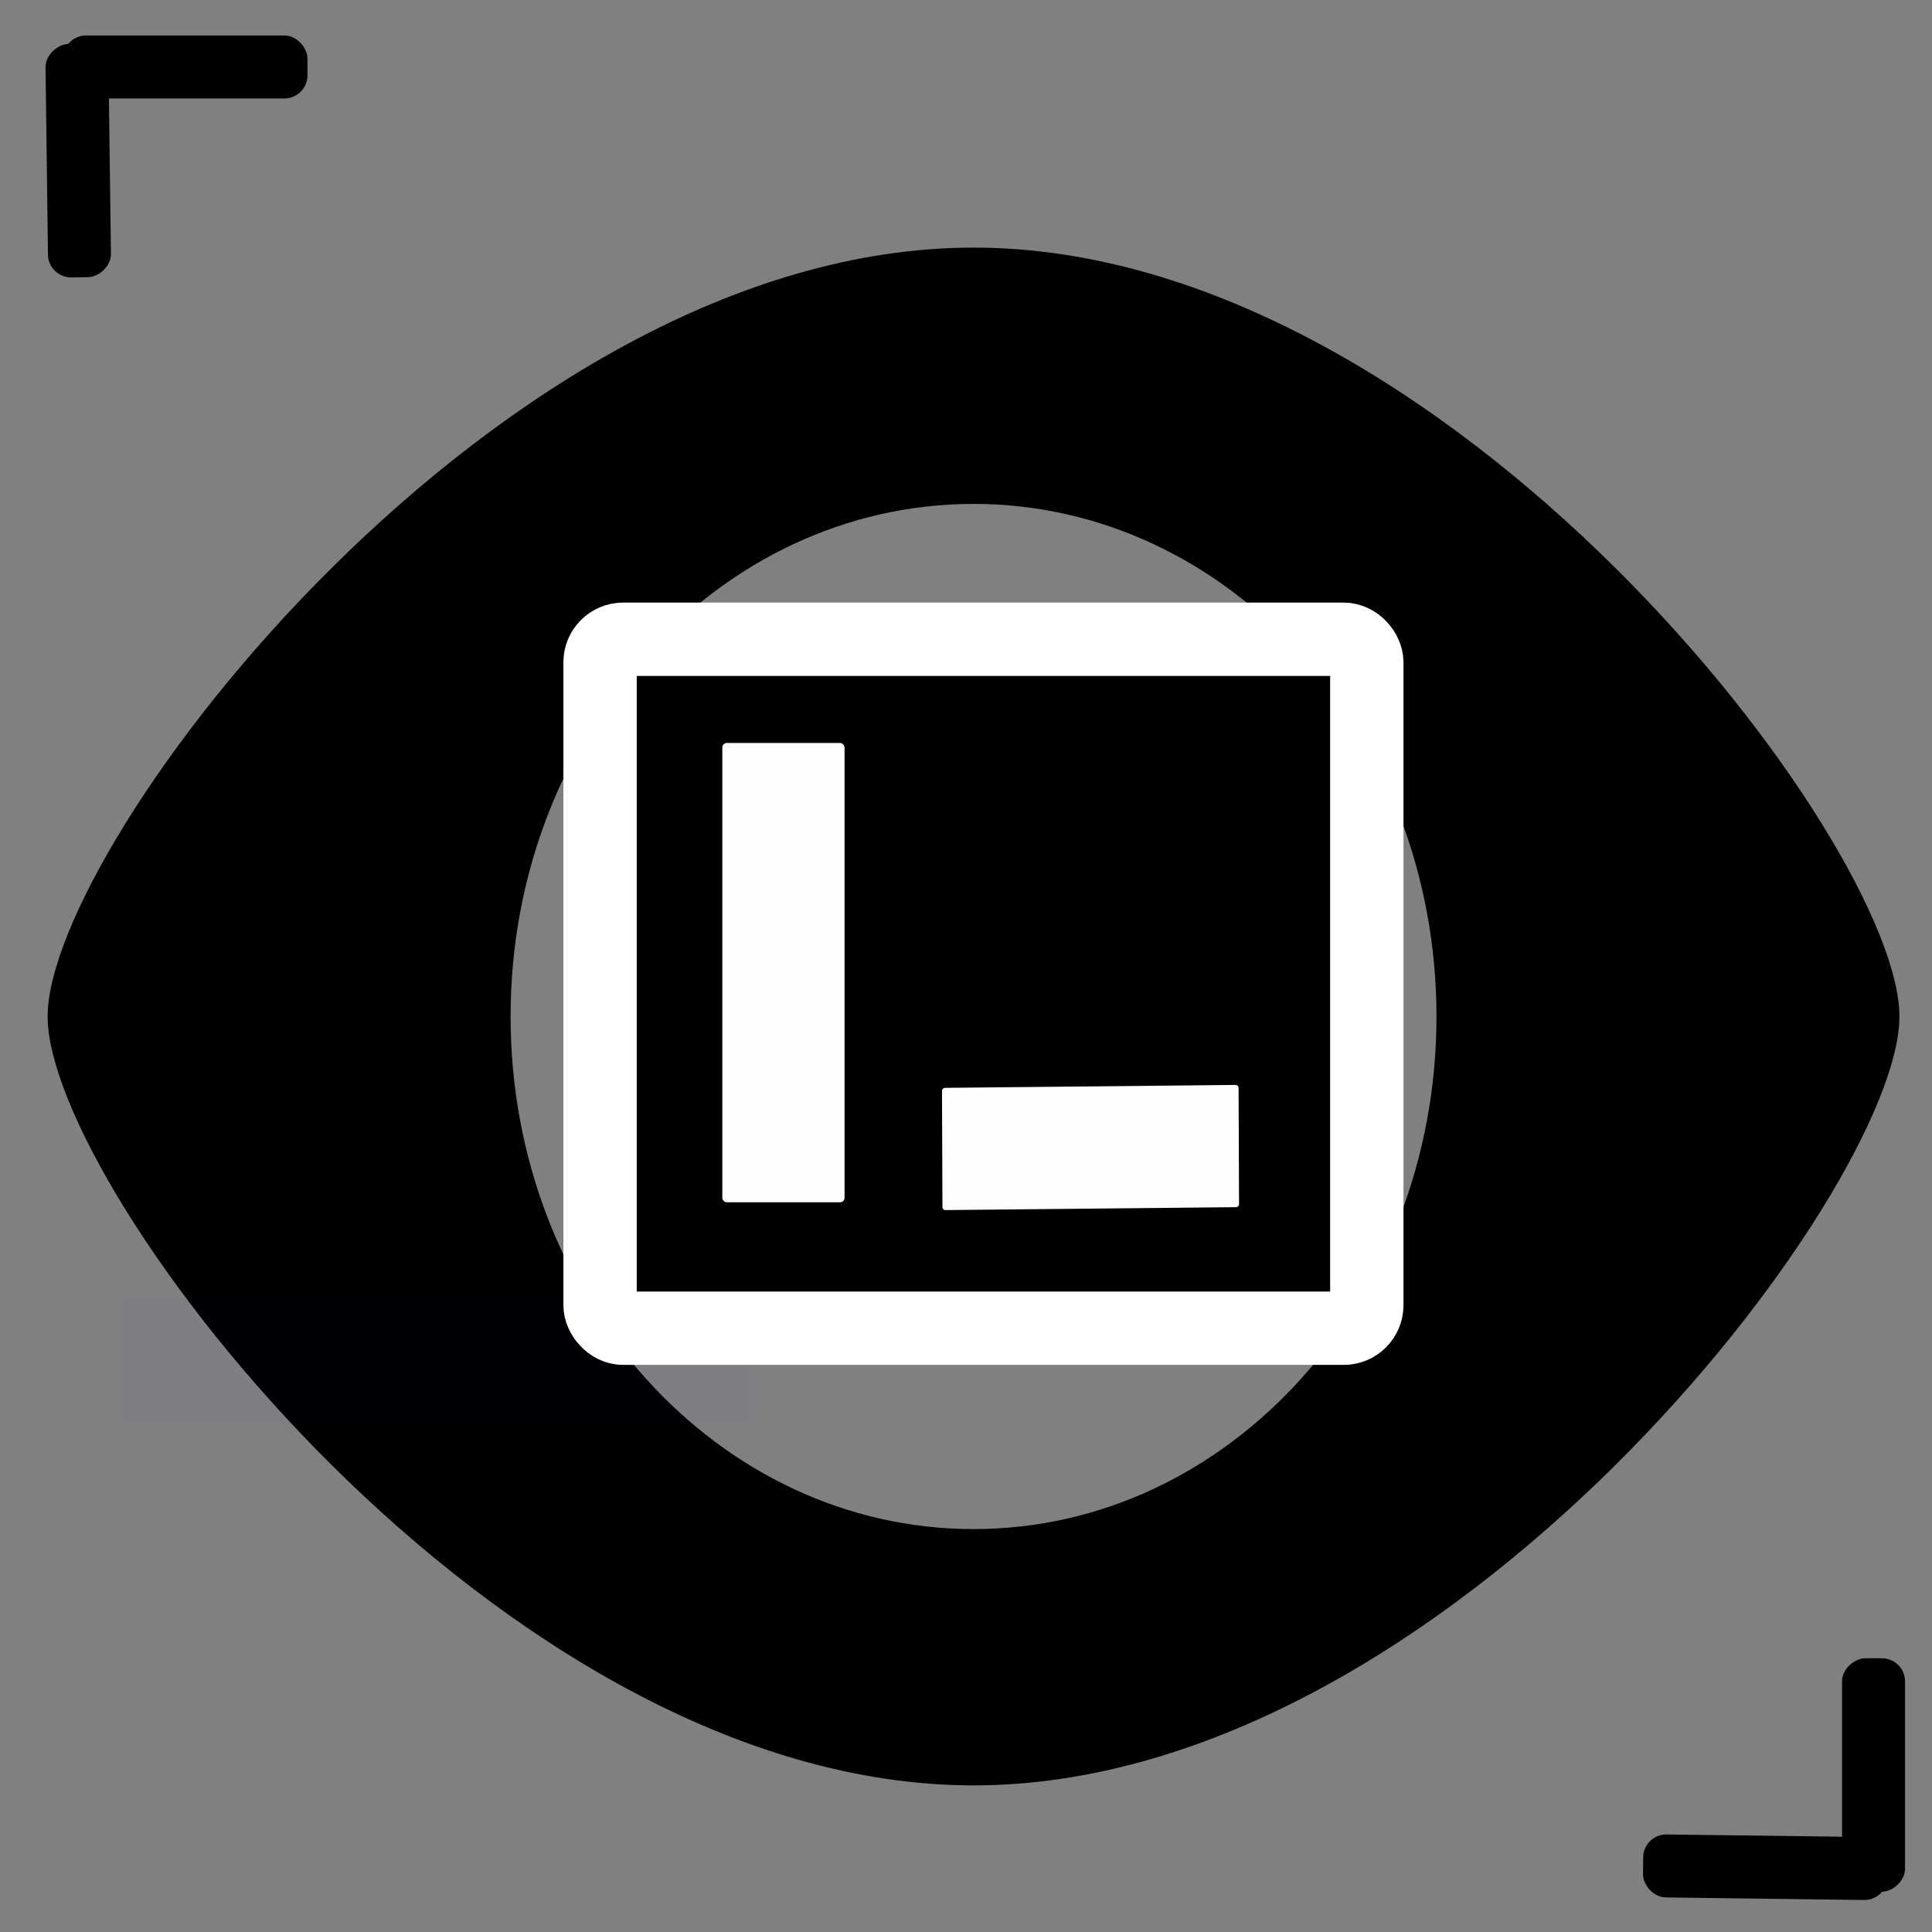 <?xml version="1.0" encoding="UTF-8" standalone="no"?>
<!-- Created with Inkscape (http://www.inkscape.org/) -->

<svg
   xmlns:osb="http://www.openswatchbook.org/uri/2009/osb"
   xmlns:dc="http://purl.org/dc/elements/1.1/"
   xmlns:cc="http://creativecommons.org/ns#"
   xmlns:rdf="http://www.w3.org/1999/02/22-rdf-syntax-ns#"
   xmlns:svg="http://www.w3.org/2000/svg"
   xmlns="http://www.w3.org/2000/svg"
   xmlns:xlink="http://www.w3.org/1999/xlink"
   xmlns:sodipodi="http://sodipodi.sourceforge.net/DTD/sodipodi-0.dtd"
   xmlns:inkscape="http://www.inkscape.org/namespaces/inkscape"
   id="svg4451"
   sodipodi:docname="tagTracking.svg"
   viewBox="0 0 131.719 131.719"
   sodipodi:version="0.32"
   version="1.0"
   inkscape:output_extension="org.inkscape.output.svg.inkscape"
   inkscape:version="0.91 r13725"
   width="100%"
   height="100%">
  <rect x="0" y="0" width="131.719" height="131.719" fill="#808080" stroke="none"/>
  <defs
     id="defs3011">
    <linearGradient
       id="linearGradient4102"
       osb:paint="solid">
      <stop
         style="stop-color:#000091;stop-opacity:1;"
         offset="0"
         id="stop4104" />
    </linearGradient>
    <marker
       inkscape:stockid="EmptyTriangleOutMP"
       orient="auto"
       refY="0"
       refX="0"
       id="EmptyTriangleOutMP"
       style="overflow:visible">
      <path
         id="path11676"
         d="m 5.77,0 -8.65,5 0,-10 8.65,5 z"
         style="fill:#000091;fill-rule:evenodd;stroke:#000091;stroke-width:1pt;marker-start:none"
         transform="matrix(0.4,0,0,0.4,-1.8,0)"
         inkscape:connector-curvature="0" />
    </marker>
    <marker
       inkscape:stockid="Arrow2Mendi"
       orient="auto"
       refY="0"
       refX="0"
       id="Arrow2Mendi"
       style="overflow:visible">
      <path
         id="path10835"
         style="font-size:12px;fill:#000091;fill-rule:evenodd;stroke:#000091;stroke-width:0.625;stroke-linejoin:round"
         d="M 8.719,4.034 -2.207,0.016 8.719,-4.002 c -1.745,2.372 -1.735,5.617 -6e-7,8.035 z"
         transform="scale(-0.6,-0.6)"
         inkscape:connector-curvature="0" />
    </marker>
    <marker
       inkscape:stockid="Arrow2Mend5"
       orient="auto"
       refY="0"
       refX="0"
       id="Arrow2Mend5"
       style="overflow:visible">
      <path
         id="path9748"
         style="font-size:12px;fill:#000091;fill-rule:evenodd;stroke:#000091;stroke-width:0.625;stroke-linejoin:round"
         d="M 8.719,4.034 -2.207,0.016 8.719,-4.002 c -1.745,2.372 -1.735,5.617 -6e-7,8.035 z"
         transform="scale(-0.6,-0.6)"
         inkscape:connector-curvature="0" />
    </marker>
    <linearGradient
       inkscape:collect="always"
       xlink:href="#linearGradient3811"
       id="linearGradient3817"
       x1="296.211"
       y1="187.798"
       x2="310.133"
       y2="187.798"
       gradientUnits="userSpaceOnUse" />
    <linearGradient
       id="linearGradient3797"
       osb:paint="solid">
      <stop
         style="stop-color:#000000;stop-opacity:1;"
         offset="0"
         id="stop3799" />
    </linearGradient>
    <linearGradient
       inkscape:collect="always"
       id="linearGradient3811">
      <stop
         style="stop-color:#000000;stop-opacity:1;"
         offset="0"
         id="stop3813" />
      <stop
         style="stop-color:#000000;stop-opacity:0;"
         offset="1"
         id="stop3815" />
    </linearGradient>
    <marker
       inkscape:stockid="Arrow1Lend"
       orient="auto"
       refY="0"
       refX="0"
       id="Arrow1Lend"
       style="overflow:visible">
      <path
         id="path4152"
         d="M 0,0 5,-5 -12.5,0 5,5 0,0 z"
         style="fill-rule:evenodd;stroke:#000000;stroke-width:1pt;marker-start:none"
         transform="matrix(-0.8,0,0,-0.8,-10,0)"
         inkscape:connector-curvature="0" />
    </marker>
    <marker
       inkscape:stockid="Arrow2Mend"
       orient="auto"
       refY="0"
       refX="0"
       id="Arrow2Mend"
       style="overflow:visible">
      <path
         id="path4176"
         style="font-size:12px;fill-rule:evenodd;stroke-width:0.625;stroke-linejoin:round"
         d="M 8.719,4.034 -2.207,0.016 8.719,-4.002 c -1.745,2.372 -1.735,5.617 -6e-7,8.035 z"
         transform="scale(-0.6,-0.6)"
         inkscape:connector-curvature="0" />
    </marker>
    <marker
       inkscape:stockid="SquareL"
       orient="auto"
       refY="0"
       refX="0"
       id="SquareL"
       style="overflow:visible">
      <path
         id="path4220"
         d="M -5,-5 -5,5 5,5 5,-5 -5,-5 z"
         style="fill-rule:evenodd;stroke:#000000;stroke-width:1pt;marker-start:none"
         transform="scale(0.8,0.8)"
         inkscape:connector-curvature="0" />
    </marker>
    <linearGradient
       id="linearGradient5522"
       osb:paint="solid">
      <stop
         style="stop-color:#00da00;stop-opacity:1;"
         offset="0"
         id="stop5524" />
    </linearGradient>
    <marker
       inkscape:stockid="TriangleOutL"
       orient="auto"
       refY="0"
       refX="0"
       id="TriangleOutL"
       style="overflow:visible">
      <path
         id="path4292"
         d="m 5.77,0 -8.65,5 0,-10 8.65,5 z"
         style="fill-rule:evenodd;stroke:#000000;stroke-width:1pt;marker-start:none"
         transform="scale(0.8,0.8)"
         inkscape:connector-curvature="0" />
    </marker>
    <marker
       inkscape:stockid="EmptyTriangleOutM"
       orient="auto"
       refY="0"
       refX="0"
       id="EmptyTriangleOutM"
       style="overflow:visible">
      <path
         id="path4313"
         d="m 5.77,0 -8.65,5 0,-10 8.65,5 z"
         style="fill:#ffffff;fill-rule:evenodd;stroke:#000000;stroke-width:1pt;marker-start:none"
         transform="matrix(0.4,0,0,0.4,-1.8,0)"
         inkscape:connector-curvature="0" />
    </marker>
    <linearGradient
       gradientUnits="userSpaceOnUse"
       y2="187.798"
       x2="310.133"
       y1="187.798"
       x1="296.211"
       id="linearGradient3817-8"
       xlink:href="#linearGradient3811-4"
       inkscape:collect="always" />
    <linearGradient
       osb:paint="solid"
       id="linearGradient3797-4">
      <stop
         id="stop3799-8"
         offset="0"
         style="stop-color:#000000;stop-opacity:1;" />
    </linearGradient>
    <linearGradient
       id="linearGradient3811-4"
       inkscape:collect="always">
      <stop
         id="stop3813-0"
         offset="0"
         style="stop-color:#000000;stop-opacity:1;" />
      <stop
         id="stop3815-9"
         offset="1"
         style="stop-color:#000000;stop-opacity:0;" />
    </linearGradient>
    <linearGradient
       gradientUnits="userSpaceOnUse"
       y2="187.798"
       x2="310.133"
       y1="187.798"
       x1="296.211"
       id="linearGradient3817-2"
       xlink:href="#linearGradient3811-2"
       inkscape:collect="always" />
    <linearGradient
       osb:paint="solid"
       id="linearGradient3797-1">
      <stop
         id="stop3799-4"
         offset="0"
         style="stop-color:#000000;stop-opacity:1;" />
    </linearGradient>
    <linearGradient
       id="linearGradient3811-2"
       inkscape:collect="always">
      <stop
         id="stop3813-7"
         offset="0"
         style="stop-color:#000000;stop-opacity:1;" />
      <stop
         id="stop3815-6"
         offset="1"
         style="stop-color:#000000;stop-opacity:0;" />
    </linearGradient>
    <linearGradient
       osb:paint="solid"
       id="linearGradient3797-18">
      <stop
         id="stop3799-9"
         offset="0"
         style="stop-color:#000000;stop-opacity:1;" />
    </linearGradient>
    <marker
       style="overflow:visible"
       id="Arrow1Lstart"
       refX="0"
       refY="0"
       orient="auto"
       inkscape:stockid="Arrow1Lstart">
      <path
         transform="matrix(0.8,0,0,0.8,10,0)"
         style="fill-rule:evenodd;stroke:#000000;stroke-width:1pt;marker-start:none"
         d="M 0,0 5,-5 -12.5,0 5,5 0,0 z"
         id="path3822"
         inkscape:connector-curvature="0" />
    </marker>
  </defs>
  <sodipodi:namedview
     id="base"
     bordercolor="#666666"
     inkscape:pageshadow="2"
     guidetolerance="10"
     pagecolor="#ffffff"
     gridtolerance="10000"
     inkscape:window-height="1173"
     inkscape:zoom="2.8"
     objecttolerance="10"
     showgrid="false"
     borderopacity="1.0"
     inkscape:current-layer="layer1"
     inkscape:cx="138.21489"
     inkscape:cy="75.686922"
     inkscape:window-y="0"
     inkscape:window-x="1920"
     inkscape:window-width="1920"
     inkscape:pageopacity="0.0"
     inkscape:document-units="px"
     fit-margin-top="0"
     fit-margin-left="0"
     fit-margin-right="0"
     fit-margin-bottom="0"
     inkscape:window-maximized="1" />
  <g
     id="layer1"
     inkscape:label="Layer 1"
     inkscape:groupmode="layer"
     transform="translate(-374.928,-725.15)"
     style="display:inline">
    <g
       id="g5406"
       transform="matrix(1.096,0,0,1.104,-42.311,-76.935)">
      <path
         inkscape:connector-curvature="0"
         d="m 441.252,773.472 c 0,8.737 -6.451,15.828 -14.399,15.828 0,8.737 6.451,15.828 14.399,15.828 7.948,0 14.399,-7.091 14.399,-15.828 0,-8.737 -6.451,-15.828 -14.399,-15.828 z m 0,-31.655 c -29.533,0 -57.596,36.783 -57.596,47.483 0,10.699 28.064,47.483 57.596,47.483 29.533,0 57.596,-36.783 57.596,-47.483 0,-10.699 -28.064,-47.483 -57.596,-47.483 z m 0,79.138 c -15.904,0 -28.798,-14.174 -28.798,-31.655 0,-17.482 12.894,-31.655 28.798,-31.655 15.904,0 28.798,14.174 28.798,31.655 0,17.482 -12.894,31.655 -28.798,31.655 z"
         id="path5609"
         style="fill:#000000;fill-opacity:1" />
      <path
         sodipodi:open="true"
         sodipodi:end="0.041416993"
         sodipodi:start="0.04921159"
         transform="matrix(1.579,0,0,1.57,336.676,689.137)"
         d="m 78.272,64.382 a 11.996,12.122 0 0 1 -12.548,11.512 11.996,12.122 0 0 1 -11.417,-12.657 11.996,12.122 0 0 1 12.503,-11.561 11.996,12.122 0 0 1 11.465,12.612"
         sodipodi:ry="12.12183"
         sodipodi:rx="11.995562"
         sodipodi:cy="63.785992"
         sodipodi:cx="66.29126"
         id="path5396"
         style="fill:#030017;fill-opacity:1;stroke:none"
         sodipodi:type="arc" />
    </g>
    <g
       id="g5402"
       transform="translate(83.338,-29.547)" />
    <g
       id="g5501"
       transform="translate(-8.081,-1.263)">
      <rect
         ry="1.572"
         y="728.832"
         x="387.303"
         height="4.293"
         width="16.668"
         id="rect5461"
         style="fill:#000000;fill-opacity:1;fill-rule:nonzero;stroke:none" />
      <rect
         transform="matrix(0.013,1,-1,0.013,0,0)"
         ry="1.572"
         y="-380.84"
         x="734.33"
         height="4.293"
         width="15.91"
         id="rect5461-7"
         style="fill:#000000;fill-opacity:1;fill-rule:nonzero;stroke:none" />
    </g>
    <g
       id="g5501-7"
       transform="matrix(-1,-0.013,0.013,-1,881.419,1588.575)">
      <rect
         ry="1.572"
         y="728.832"
         x="387.303"
         height="4.293"
         width="16.668"
         id="rect5461-9"
         style="fill:#000000;fill-opacity:1;fill-rule:nonzero;stroke:none" />
      <rect
         transform="matrix(0.013,1,-1,0.013,0,0)"
         ry="1.572"
         y="-380.84"
         x="734.33"
         height="4.293"
         width="15.91"
         id="rect5461-7-8"
         style="fill:#000000;fill-opacity:1;fill-rule:nonzero;stroke:none" />
    </g>
    <rect
       style="opacity:0;fill:#000000;fill-opacity:1;stroke:none;stroke-width:0.1;stroke-miterlimit:4;stroke-dasharray:none;stroke-opacity:1"
       id="rect4313"
       width="38.386"
       height="8.586"
       x="420.89"
       y="776.309"
       ry="1.572" />
    <rect
       style="opacity:0.01;fill:#0000ff;fill-opacity:1;stroke:#ffffff;stroke-width:0.1;stroke-miterlimit:4;stroke-dasharray:none;stroke-opacity:1"
       id="rect4341"
       width="49.75"
       height="34.093"
       x="260.528"
       y="853.08"
       ry="1.572" />
    <rect
       style="opacity:0.01;fill:#0000ff;fill-opacity:1;stroke:#ffffff;stroke-width:0;stroke-miterlimit:4;stroke-dasharray:none;stroke-opacity:1"
       id="rect4355"
       width="42.931"
       height="8.586"
       x="383.262"
       y="813.684"
       ry="0.126" />
    <rect
       style="display:inline;opacity:0.01;fill:#0000ff;fill-opacity:1;stroke:#ffffff;stroke-width:0;stroke-miterlimit:4;stroke-dasharray:none;stroke-opacity:1"
       id="rect4357"
       width="37.376"
       height="23.991"
       x="274.165"
       y="832.12"
       ry="0.126" />
    <rect
       style="display:inline;opacity:0.99;fill:#ffffff;fill-opacity:1;stroke:none;stroke-width:0;stroke-miterlimit:4;stroke-dasharray:none;stroke-opacity:1"
       id="rect4360-3"
       width="8.334"
       height="40.406"
       x="-812.635"
       y="257.38"
       ry="0.395"
       transform="matrix(0.008,-1,1,0.008,0,0)" />
    <rect
       style="fill:#000000;fill-rule:evenodd;stroke:#ffffff;stroke-width:5;stroke-linecap:square;stroke-linejoin:miter;stroke-miterlimit:2;stroke-dasharray:none;stroke-opacity:1"
       id="rect3389"
       width="52.275"
       height="46.972"
       x="415.839"
       y="768.733"
       ry="1.572" />
    <rect
       style="opacity:0.99;fill:#ffffff;fill-opacity:1;stroke:none;stroke-width:0;stroke-miterlimit:4;stroke-dasharray:none;stroke-opacity:1"
       id="rect4360"
       width="8.334"
       height="31.315"
       x="424.173"
       y="775.804"
       ry="0.306" />
    <rect
       style="display:inline;opacity:0.99;fill:#ffffff;fill-opacity:1;stroke:none;stroke-width:0;stroke-miterlimit:4;stroke-dasharray:none;stroke-opacity:1"
       id="rect4360-6"
       width="8.334"
       height="20.221"
       x="-812.012"
       y="435.935"
       ry="0.198"
       transform="matrix(-0.004,-1,1,-0.01,0,0)" />
  </g>
</svg>
